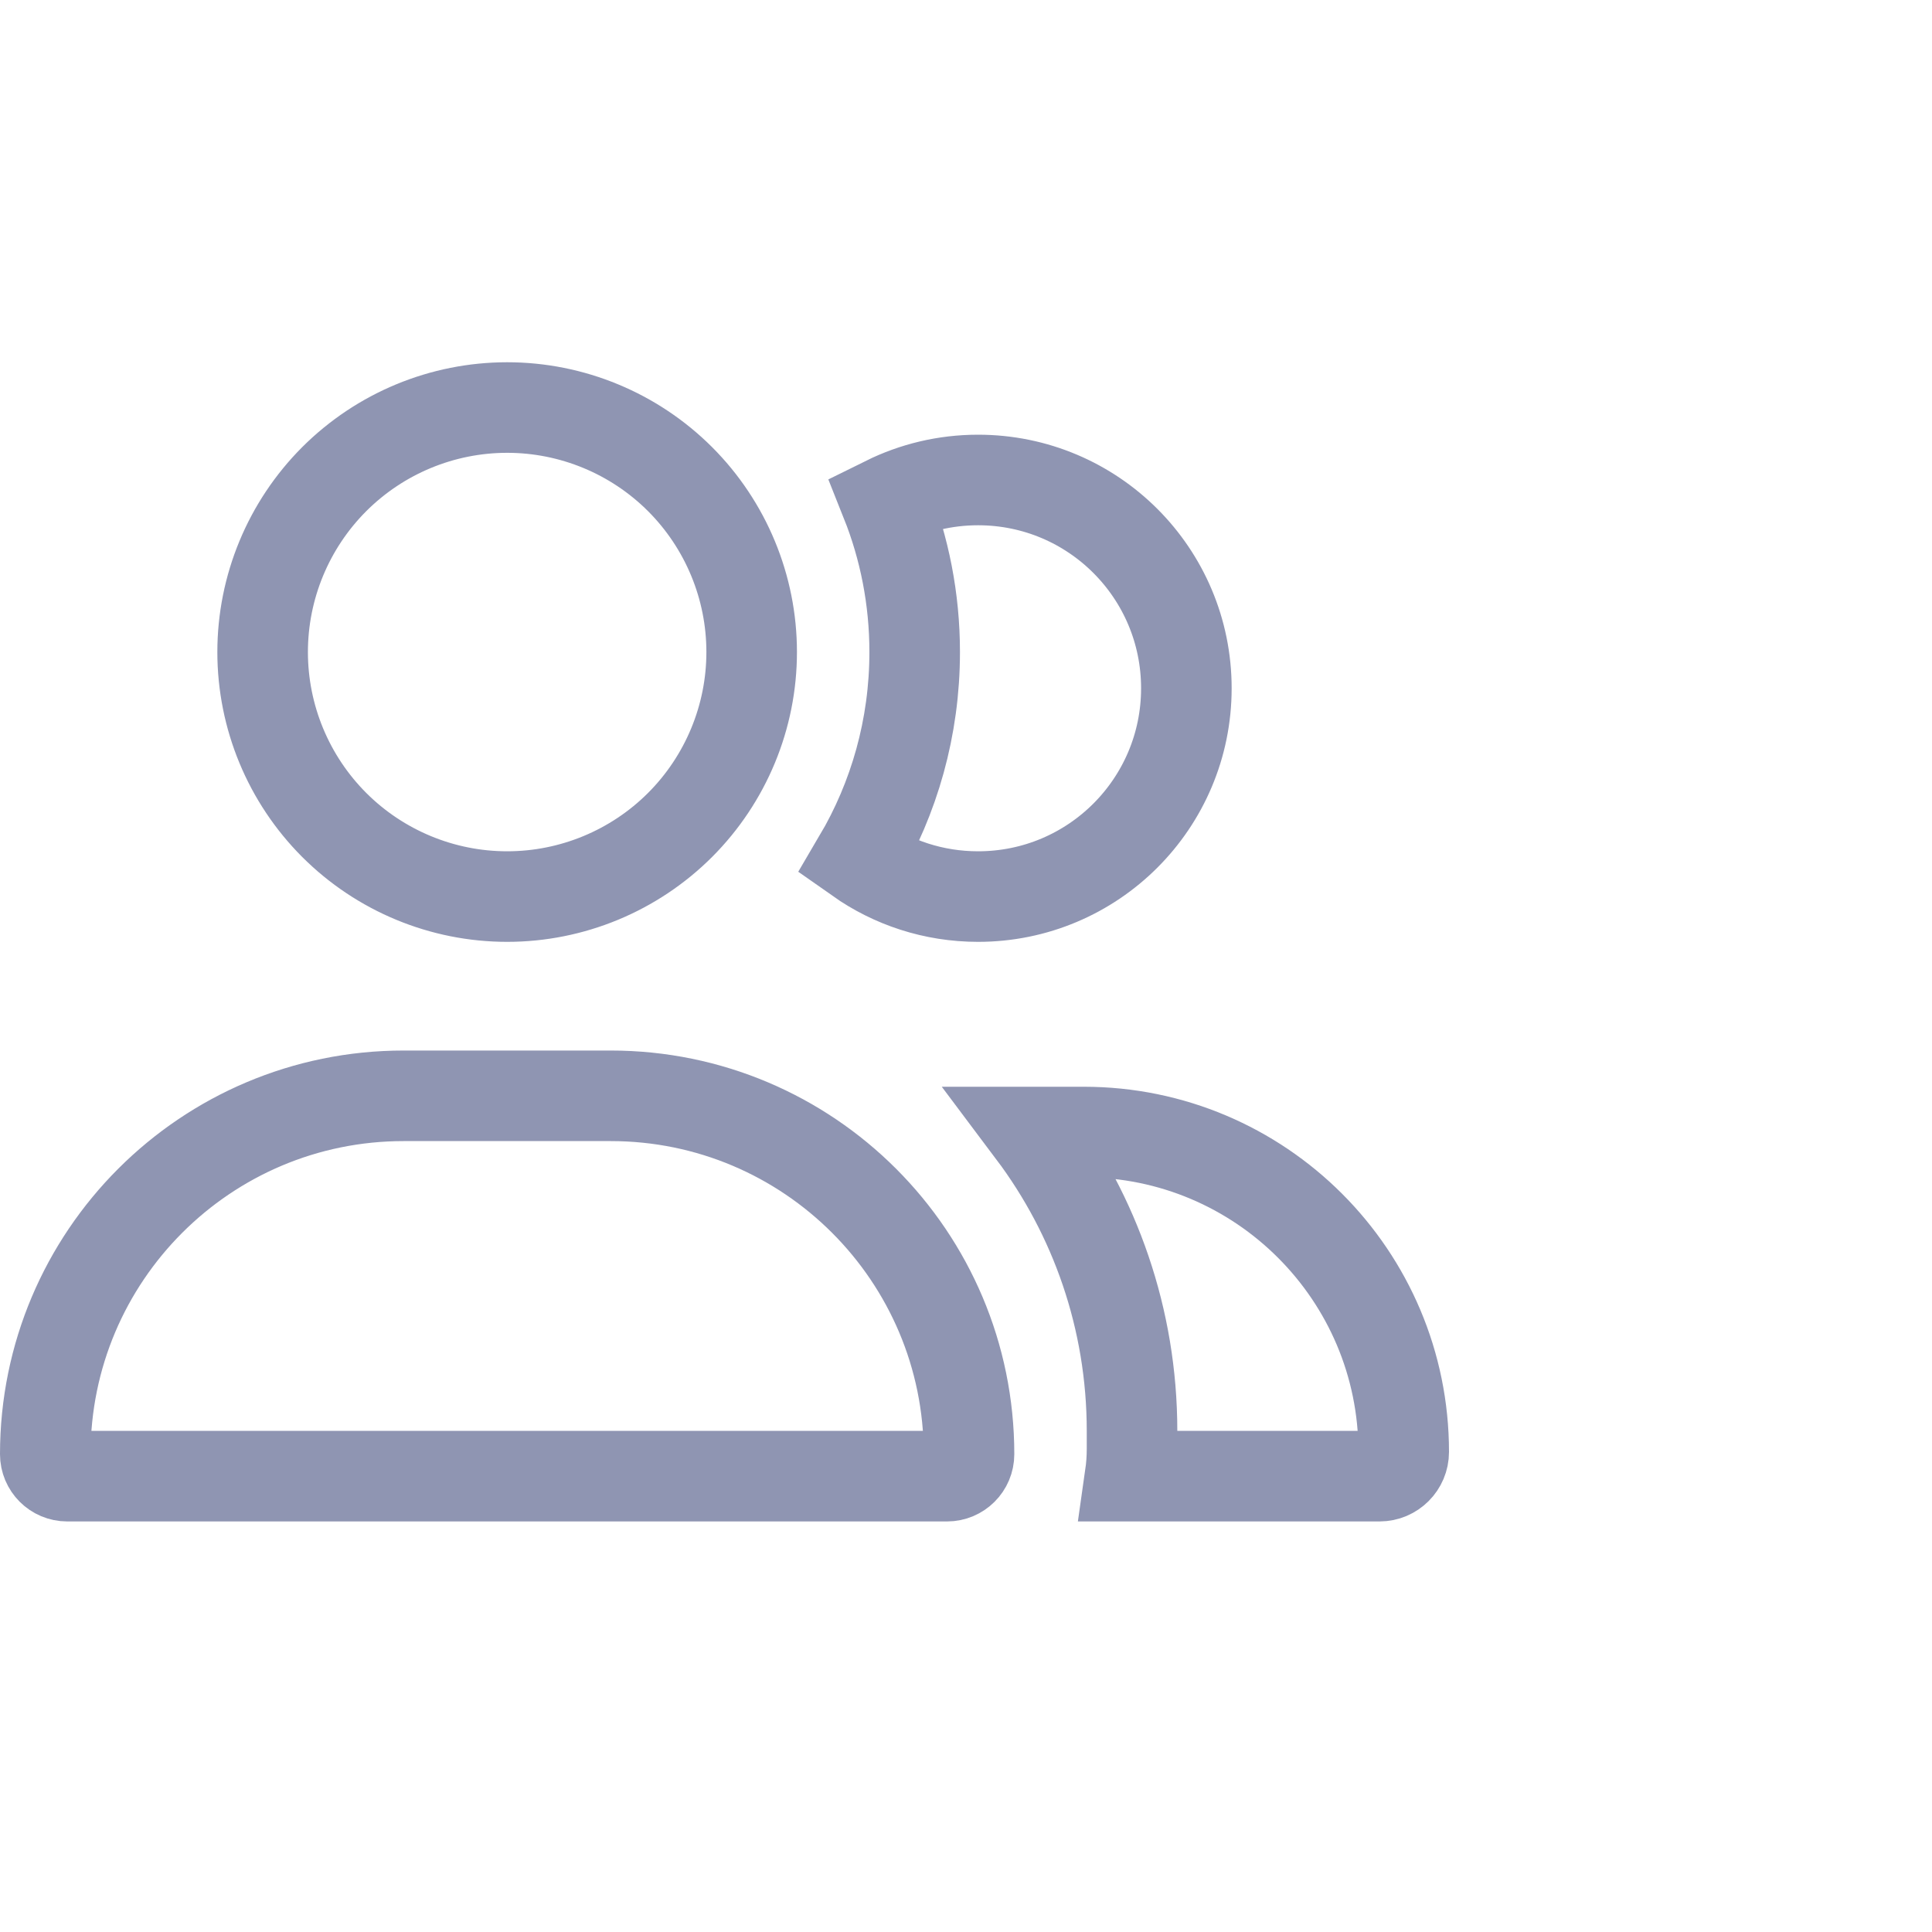 <svg width="32" height="32" viewBox="0 0 32 32" fill="none" xmlns="http://www.w3.org/2000/svg">
<path d="M4.35 10.8C4.35 9.726 4.777 8.696 5.536 7.936C6.296 7.177 7.326 6.75 8.4 6.75C9.474 6.75 10.504 7.177 11.264 7.936C12.023 8.696 12.45 9.726 12.45 10.8C12.45 11.874 12.023 12.904 11.264 13.664C10.504 14.423 9.474 14.85 8.4 14.85C7.326 14.85 6.296 14.423 5.536 13.664C4.777 12.904 4.35 11.874 4.35 10.8ZM0.75 24.086C0.75 20.807 3.407 18.15 6.686 18.15H10.114C13.393 18.15 16.05 20.807 16.05 24.086C16.05 24.287 15.887 24.45 15.686 24.45H1.114C0.913 24.45 0.75 24.287 0.75 24.086ZM22.849 24.45H18.718C18.739 24.303 18.75 24.153 18.75 24V23.7C18.75 21.844 18.135 20.128 17.1 18.75H17.951C20.878 18.75 23.25 21.122 23.25 24.049C23.25 24.27 23.07 24.45 22.849 24.45ZM16.2 14.85C15.462 14.85 14.78 14.619 14.219 14.224C14.811 13.22 15.15 12.048 15.15 10.8C15.15 9.921 14.981 9.078 14.673 8.306C15.134 8.078 15.652 7.95 16.2 7.95C18.107 7.95 19.65 9.493 19.65 11.4C19.65 13.307 18.107 14.85 16.2 14.85Z" stroke="#8F95B2" stroke-width="1.5"/>
</svg>
